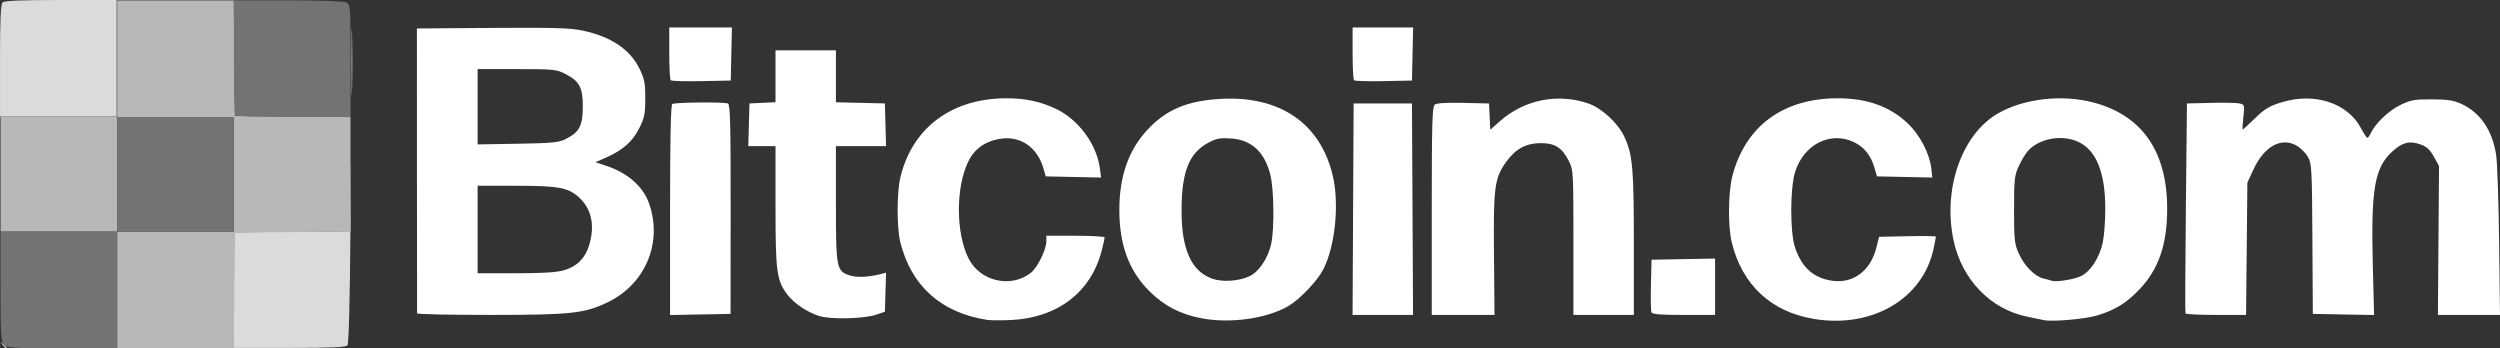<?xml version="1.0" encoding="UTF-8" standalone="no"?>
<!-- Created with Inkscape (http://www.inkscape.org/) -->

<svg
   width="317.504mm"
   height="44.231mm"
   viewBox="0 0 317.504 44.231"
   version="1.1"
   id="svg5"
   xml:space="preserve"
   inkscape:version="1.2.1 (9c6d41e410, 2022-07-14)"
   sodipodi:docname="Bitcoincom.svg"
   xmlns:inkscape="http://www.inkscape.org/namespaces/inkscape"
   xmlns:sodipodi="http://sodipodi.sourceforge.net/DTD/sodipodi-0.dtd"
   xmlns="http://www.w3.org/2000/svg"
   xmlns:svg="http://www.w3.org/2000/svg"><rect x="0" y="0" width="317.504" height="44.231" fill="#333333" stroke="none"/><sodipodi:namedview
     id="namedview7"
     pagecolor="#ffffff"
     bordercolor="#000000"
     borderopacity="0.25"
     inkscape:showpageshadow="2"
     inkscape:pageopacity="0.0"
     inkscape:pagecheckerboard="0"
     inkscape:deskcolor="#d1d1d1"
     inkscape:document-units="mm"
     showgrid="false"
     inkscape:zoom="0.73851712"
     inkscape:cx="751.50594"
     inkscape:cy="282.99953"
     inkscape:window-width="1920"
     inkscape:window-height="1009"
     inkscape:window-x="-8"
     inkscape:window-y="-8"
     inkscape:window-maximized="1"
     inkscape:current-layer="layer1" /><defs
     id="defs2" /><g
     inkscape:label="Layer 1"
     inkscape:groupmode="layer"
     id="layer1"
     transform="translate(330.266,-85.642)"><path
       style="fill:#dbdbdb;stroke-width:0.265"
       d="m -300.57,122.485 0.07,-7.342 7.338,-0.07 7.338,-0.07 0.091,-7.338 c 0.05,-4.036 0.04,-0.849 -0.023,7.082 -0.073,9.237 -0.211,14.539 -0.384,14.751 -0.204,0.25 -2.013,0.331 -7.385,0.331 h -7.116 z m -29.695,-29.117 c 0,-5.162 0.086,-7.177 0.318,-7.408 0.231,-0.231 2.246,-0.318 7.408,-0.318 h 7.091 v 7.408 7.408 h -7.408 -7.408 z"
       id="path370"
       sodipodi:nodetypes="ccccscssccssscccccs" /><path
       style="fill:#b8b8b8;stroke-width:0.265"
       d="m -329.968,129.409 c -0.329,-0.42 -0.32,-0.429 0.1,-0.1 0.255,0.2 0.463,0.408 0.463,0.463 0,0.218 -0.217,0.078 -0.563,-0.363 z m 14.586,-6.945 v -7.408 h -7.408 -7.408 v -7.276 -7.276 h 7.408 7.408 v -7.408 -7.408 h 7.404 7.404 l 0.07,7.342 0.07,7.342 7.342,0.07 7.342,0.07 v 7.268 7.268 l -7.342,0.07 -7.342,0.07 -0.07,7.342 -0.07,7.342 h -7.404 -7.404 z m 14.817,-14.684 v -7.276 h -7.408 -7.408 v 7.276 7.276 h 7.408 7.408 z m 14.932,-14.288 c 1.5e-4,-3.784 0.037,-5.295 0.083,-3.358 0.045,1.937 0.045,5.032 -2.7e-4,6.879 -0.045,1.847 -0.083,0.262 -0.082,-3.521 z"
       id="path368" /><path
       style="fill:#737373;stroke-width:0.265"
       d="m -329.76,129.388 c -0.384,-0.424 -0.438,-1.336 -0.438,-7.408 v -6.924 h 7.408 7.408 v -7.276 -7.276 h 7.408 7.408 v 7.276 7.276 h -7.408 -7.408 v 7.408 7.408 h -6.97 c -6.417,0 -7.005,-0.038 -7.408,-0.484 z m 29.372,-29.061 c -0.097,-0.097 -0.176,-3.431 -0.176,-7.408 v -7.232 h 6.897 c 4.248,0 7.093,0.105 7.408,0.274 0.487,0.26 0.512,0.626 0.512,7.408 v 7.134 h -7.232 c -3.978,0 -7.311,-0.079 -7.408,-0.176 z"
       id="path362" /><path
       style="fill:#ffffff;stroke-width:0.265"
       d="m -204.918,126.265 c -5.82,-0.899 -9.648,-4.337 -11.011,-9.887 -0.452,-1.842 -0.447,-6.299 0.009,-8.202 1.51,-6.303 6.498,-10.033 13.437,-10.05 2.442,-0.006 4.302,0.388 6.32,1.339 2.831,1.334 5.154,4.455 5.569,7.483 l 0.17,1.243 -3.514,-0.074 -3.514,-0.074 -0.325,-1.101 c -0.748,-2.536 -2.792,-3.991 -5.206,-3.705 -2.018,0.239 -3.483,1.227 -4.302,2.901 -1.604,3.278 -1.604,8.998 0,12.277 1.444,2.952 5.385,3.881 7.94,1.871 0.836,-0.657 1.961,-2.934 1.965,-3.975 l 0.003,-0.728 h 3.704 c 2.037,0 3.704,0.094 3.704,0.209 0,0.115 -0.178,0.892 -0.396,1.728 -1.368,5.252 -5.627,8.496 -11.507,8.764 -1.239,0.057 -2.61,0.048 -3.046,-0.02 z m 27.243,-0.201 c -2.713,-0.519 -4.761,-1.585 -6.624,-3.45 -2.605,-2.606 -3.809,-5.874 -3.809,-10.338 0,-4.191 1.148,-7.506 3.485,-10.063 2.411,-2.639 5.131,-3.791 9.475,-4.017 7.477,-0.388 12.584,3.136 14.146,9.761 0.847,3.595 0.31,8.929 -1.198,11.885 -0.745,1.461 -2.979,3.814 -4.425,4.661 -2.738,1.604 -7.387,2.261 -11.049,1.56 z m 6.112,-5.347 c 1.194,-0.567 2.357,-2.31 2.744,-4.114 0.422,-1.967 0.349,-6.993 -0.127,-8.835 -0.733,-2.832 -2.377,-4.348 -4.918,-4.535 -1.404,-0.103 -1.882,-0.021 -2.861,0.491 -2.518,1.317 -3.466,3.661 -3.48,8.606 -0.015,4.956 1.216,7.728 3.862,8.695 1.293,0.473 3.423,0.335 4.78,-0.309 z m 71.644,5.425 c -5.445,-0.91 -9.115,-4.348 -10.422,-9.765 -0.49,-2.03 -0.44,-6.374 0.097,-8.412 1.661,-6.31 6.42,-9.823 13.329,-9.84 3.74,-0.009 6.647,1.023 8.911,3.164 1.569,1.484 2.799,3.832 3.016,5.756 l 0.129,1.146 -3.512,-0.074 -3.512,-0.074 -0.325,-1.101 c -0.466,-1.58 -1.291,-2.61 -2.597,-3.242 -2.995,-1.45 -6.417,0.296 -7.49,3.82 -0.628,2.062 -0.641,7.569 -0.022,9.474 0.86,2.648 2.425,4.028 4.898,4.321 2.583,0.306 4.708,-1.32 5.434,-4.159 l 0.368,-1.44 3.608,-0.074 c 1.984,-0.041 3.608,-0.017 3.608,0.053 0,0.07 -0.134,0.758 -0.298,1.529 -1.354,6.376 -7.806,10.156 -15.221,8.918 z m 29.145,0.142 c -0.291,-0.067 -1.184,-0.253 -1.984,-0.412 -4.685,-0.933 -8.347,-4.715 -9.407,-9.716 -1.375,-6.489 1.026,-13.401 5.582,-16.071 3.221,-1.888 8.034,-2.475 12.02,-1.467 6.289,1.59 9.532,6.193 9.532,13.527 0,4.519 -1.072,7.659 -3.488,10.213 -1.642,1.736 -3.056,2.621 -5.312,3.323 -1.569,0.488 -5.837,0.86 -6.943,0.605 z m 4.798,-5.576 c 1.216,-0.577 2.355,-2.344 2.771,-4.298 0.174,-0.819 0.315,-2.739 0.314,-4.269 -0.004,-4.558 -1.124,-7.37 -3.365,-8.455 -2.047,-0.991 -4.968,-0.498 -6.422,1.084 -0.32,0.348 -0.856,1.227 -1.191,1.953 -0.554,1.203 -0.608,1.695 -0.608,5.553 0,3.89 0.051,4.346 0.629,5.624 0.699,1.546 2.045,2.884 3.146,3.126 0.398,0.088 0.842,0.206 0.987,0.263 0.543,0.212 2.811,-0.14 3.74,-0.581 z m -160.258,5.066 c -1.581,-0.509 -3.242,-1.641 -4.086,-2.785 -1.309,-1.774 -1.454,-2.888 -1.454,-11.159 v -7.625 h -1.729 -1.729 l 0.075,-2.712 0.075,-2.712 1.654,-0.079 1.654,-0.079 v -3.295 -3.295 h 3.836 3.836 v 3.299 3.299 l 3.109,0.074 3.109,0.074 0.075,2.712 0.075,2.712 h -3.184 -3.184 v 7.289 c 0,8.218 0.067,8.57 1.748,9.124 0.901,0.297 2.341,0.236 3.95,-0.168 l 0.672,-0.169 -0.076,2.478 -0.076,2.478 -1.058,0.361 c -1.591,0.543 -5.833,0.644 -7.293,0.174 z m -51.061,-0.335 c -0.007,-0.109 -0.016,-8.295 -0.018,-18.19 l -0.005,-17.992 9.544,-0.069 c 7.685,-0.056 9.917,0.008 11.455,0.329 3.618,0.754 6.056,2.379 7.264,4.839 0.639,1.301 0.744,1.835 0.744,3.765 0,1.928 -0.106,2.464 -0.742,3.759 -0.833,1.696 -2.094,2.825 -4.186,3.748 l -1.397,0.617 1.338,0.444 c 2.766,0.919 4.707,2.625 5.473,4.811 1.729,4.935 -0.449,10.176 -5.196,12.499 -2.962,1.45 -4.68,1.638 -14.99,1.638 -5.099,0 -9.278,-0.089 -9.285,-0.198 z m 18.695,-5.484 c 1.625,-0.483 2.662,-1.528 3.161,-3.187 0.739,-2.456 0.323,-4.516 -1.205,-5.974 -1.393,-1.329 -2.606,-1.56 -8.187,-1.56 h -4.778 v 5.556 5.556 h 4.847 c 3.504,0 5.211,-0.108 6.162,-0.391 z m 0.219,-16.675 c 1.708,-0.868 2.134,-1.687 2.134,-4.101 0,-2.452 -0.421,-3.23 -2.254,-4.167 -1.086,-0.555 -1.503,-0.595 -6.136,-0.595 h -4.971 v 4.783 4.783 l 5.093,-0.086 c 4.463,-0.076 5.222,-0.152 6.134,-0.616 z m 13.215,9.069 c 0.002,-9.033 0.092,-13.364 0.282,-13.496 0.314,-0.218 6.523,-0.277 7.071,-0.067 0.287,0.11 0.35,2.594 0.341,13.428 l -0.011,13.292 -3.842,0.073 -3.842,0.073 0.002,-13.302 z m 86.746,-0.139 0.069,-13.428 h 3.704 3.704 l 0.069,13.428 0.069,13.428 h -3.841 -3.841 z m 9.99,0.231 c 0,-10.946 0.063,-13.249 0.368,-13.502 0.246,-0.204 1.453,-0.281 3.638,-0.231 l 3.27,0.074 0.079,1.665 0.079,1.665 1.244,-1.097 c 3.09,-2.724 7.352,-3.567 11.23,-2.223 1.678,0.582 3.723,2.465 4.528,4.17 1.079,2.285 1.229,3.94 1.229,13.596 v 9.08 h -3.836 -3.836 v -9.204 c 0,-9.024 -0.012,-9.227 -0.595,-10.369 -0.865,-1.692 -1.768,-2.256 -3.6,-2.246 -1.816,0.01 -3.147,0.73 -4.304,2.327 -1.527,2.108 -1.672,3.178 -1.593,11.754 l 0.071,7.739 h -3.985 -3.985 z m 27.896,12.851 c -0.073,-0.19 -0.099,-1.768 -0.058,-3.506 l 0.075,-3.16 4.035,-0.073 4.035,-0.073 v 3.579 3.579 h -3.977 c -3.032,0 -4.009,-0.082 -4.11,-0.346 z m 67.827,0.148 c -0.048,-0.109 -0.025,-6.152 0.051,-13.428 l 0.137,-13.229 3.043,-0.077 c 1.673,-0.042 3.325,-0.007 3.671,0.079 0.6,0.149 0.62,0.227 0.45,1.73 -0.098,0.866 -0.136,1.574 -0.085,1.574 0.051,0 0.762,-0.649 1.581,-1.442 1.23,-1.192 1.818,-1.542 3.393,-2.02 4.196,-1.275 8.355,0.096 10.063,3.316 0.351,0.662 0.709,1.204 0.795,1.204 0.086,0 0.282,-0.268 0.436,-0.595 0.58,-1.236 2.254,-2.838 3.715,-3.556 1.342,-0.659 1.801,-0.743 4.028,-0.737 1.981,0.005 2.771,0.124 3.728,0.562 2.43,1.111 3.953,3.329 4.449,6.479 0.146,0.926 0.316,5.881 0.378,11.011 l 0.113,9.327 h -3.943 -3.943 l 0.072,-9.459 0.072,-9.459 -0.666,-1.191 c -0.511,-0.913 -0.915,-1.277 -1.737,-1.562 -1.369,-0.475 -2.242,-0.25 -3.526,0.91 -2.253,2.035 -2.731,4.787 -2.487,14.309 l 0.166,6.466 -3.89,-0.073 -3.89,-0.073 -0.055,-9.525 c -0.052,-9.061 -0.081,-9.57 -0.596,-10.451 -0.297,-0.509 -0.958,-1.152 -1.468,-1.429 -1.94,-1.052 -4.081,0.161 -5.427,3.075 l -0.767,1.661 -0.083,8.401 -0.083,8.401 h -3.804 c -2.092,0 -3.843,-0.089 -3.891,-0.198 z M -245.084,95.836 c -0.101,-0.101 -0.183,-1.652 -0.183,-3.447 v -3.263 h 3.977 3.977 l -0.074,3.373 -0.074,3.373 -3.719,0.073 c -2.046,0.04 -3.802,-0.009 -3.903,-0.11 z m 86.784,1.8e-4 c -0.101,-0.101 -0.184,-1.652 -0.184,-3.447 v -3.263 h 3.844 3.844 l -0.074,3.373 -0.074,3.373 -3.587,0.073 c -1.973,0.04 -3.669,-0.009 -3.77,-0.11 z"
       id="path358" /></g></svg>
